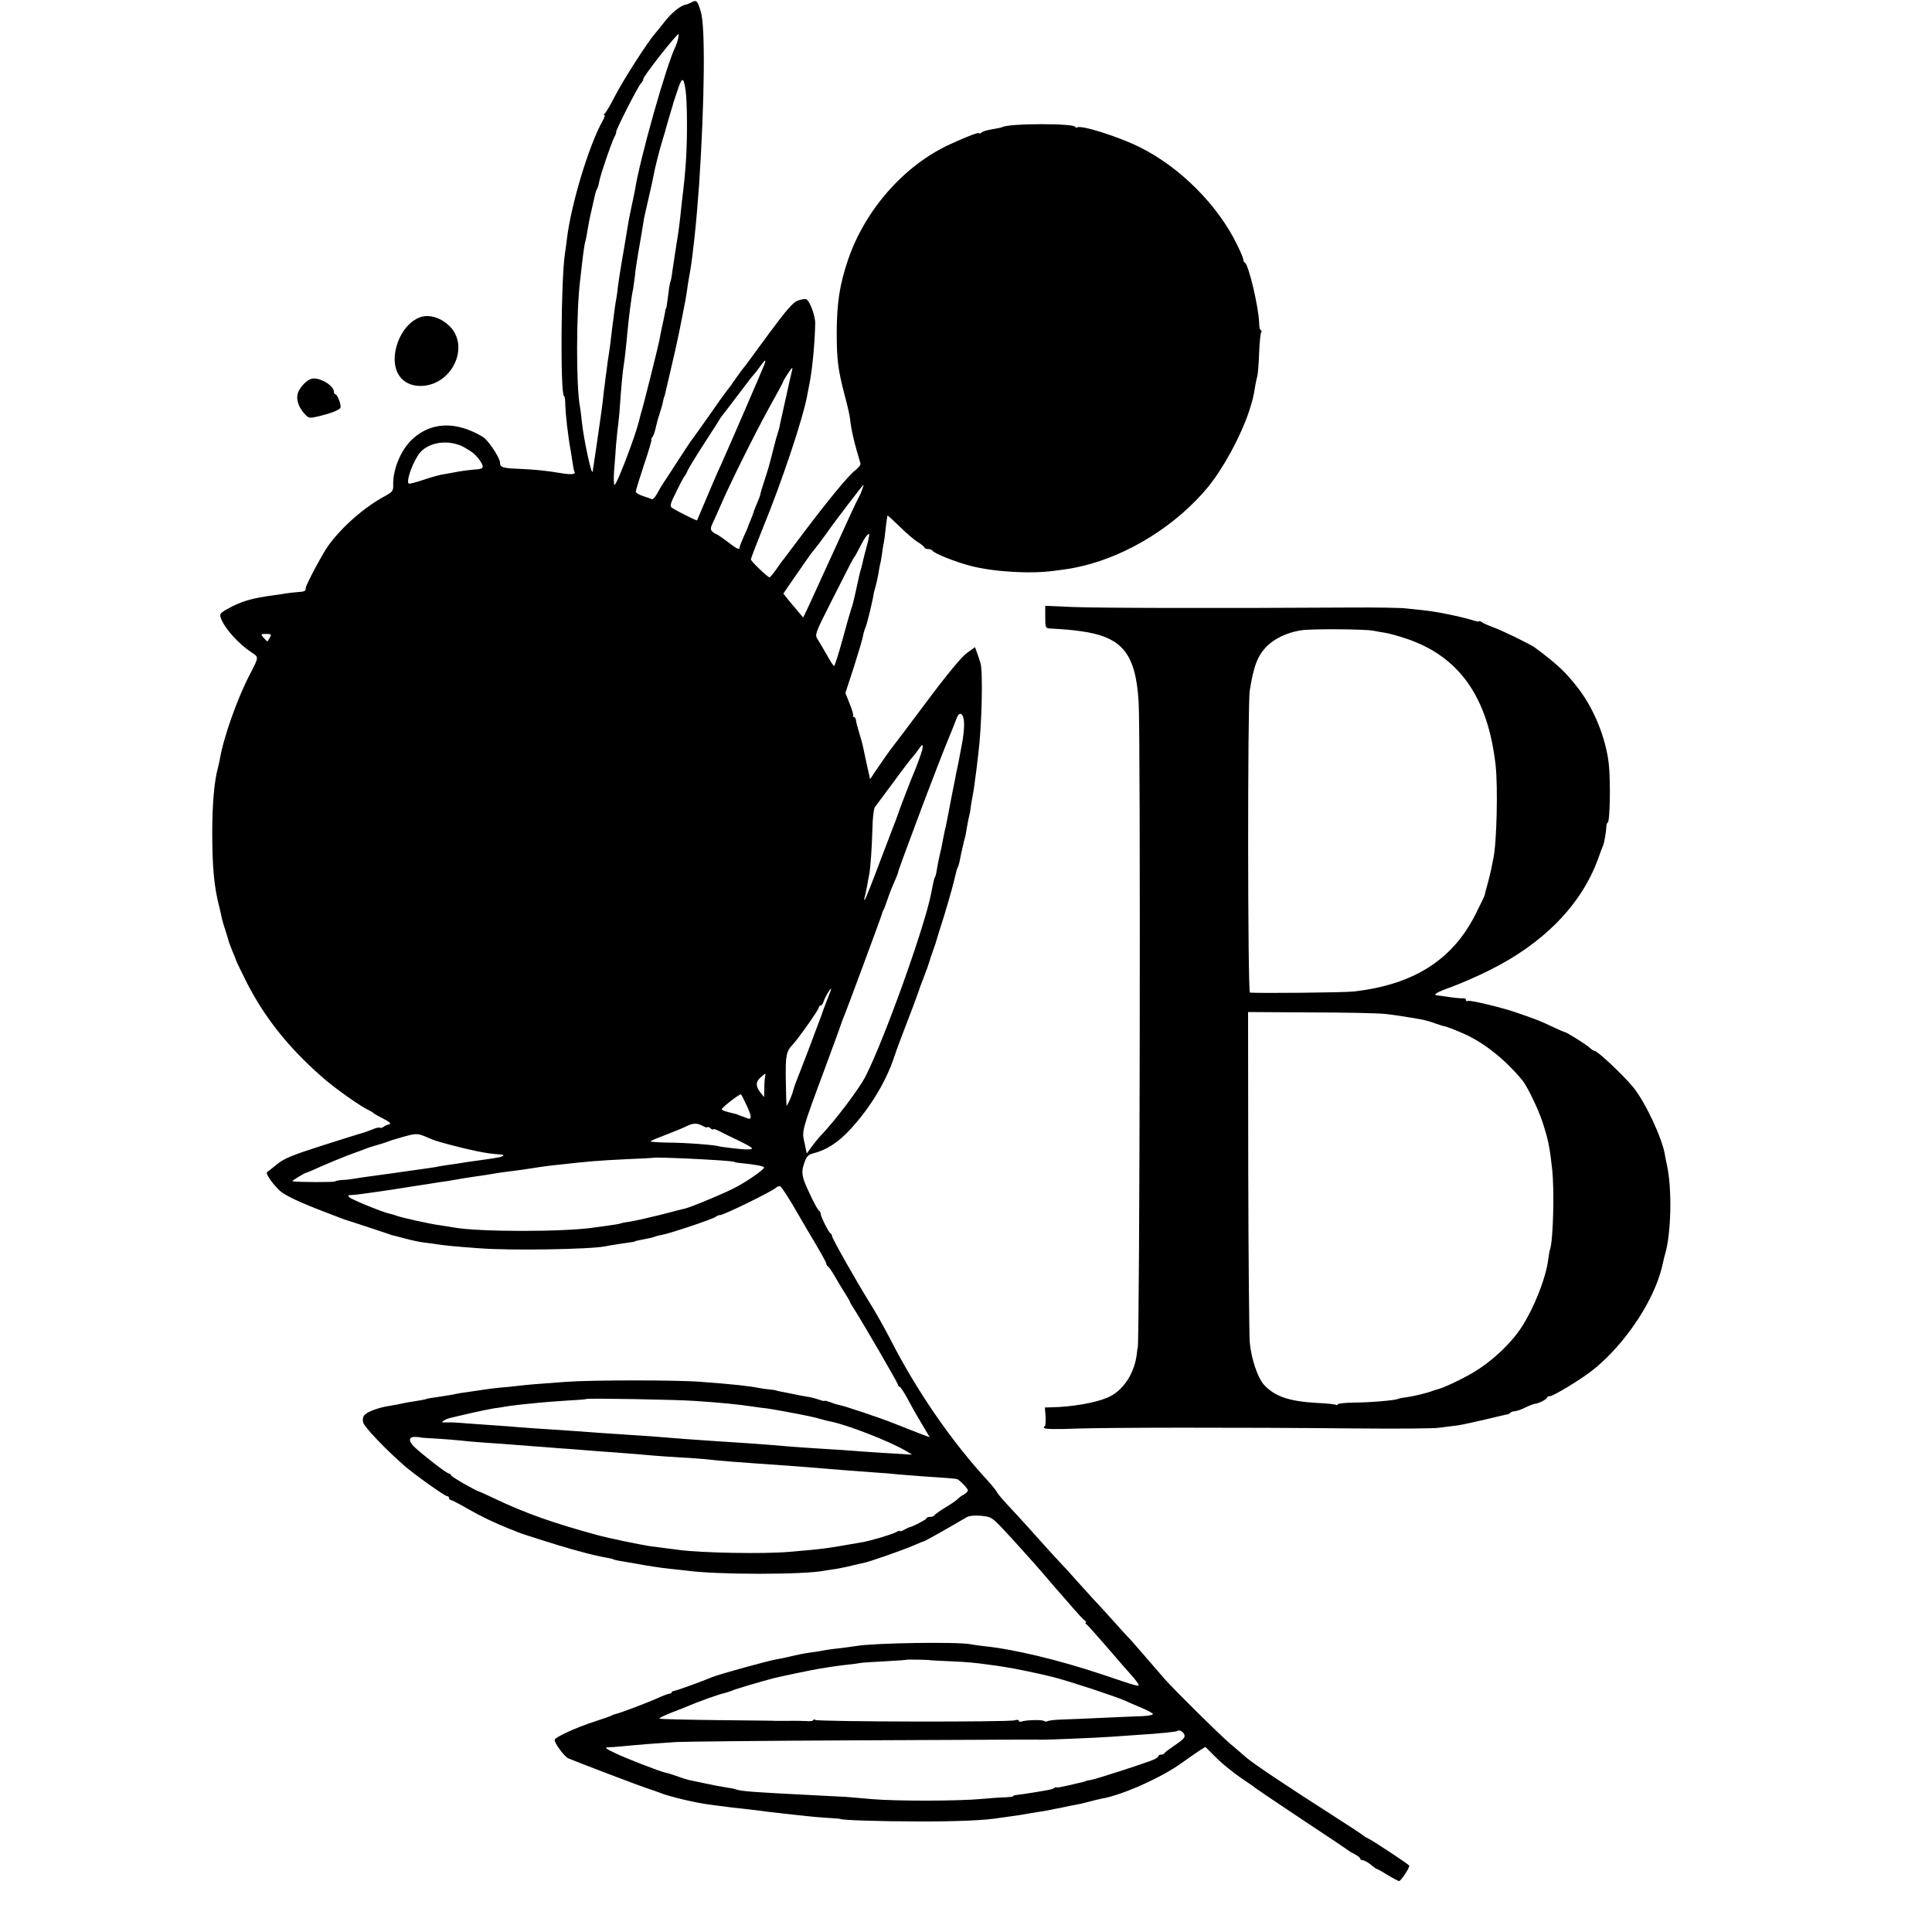 <?xml version="1.0" standalone="no"?>
<!DOCTYPE svg PUBLIC "-//W3C//DTD SVG 20010904//EN"
 "http://www.w3.org/TR/2001/REC-SVG-20010904/DTD/svg10.dtd">
<svg version="1.0" xmlns="http://www.w3.org/2000/svg"
 width="1024pt" height="1024pt" viewBox="0 0 1024 1024"
 preserveAspectRatio="xMidYMid meet">
<g transform="translate(0,1024) scale(0.1,-0.1)"
fill="#000000" stroke="none">
<path d="M3666 10228 c-10 -5 -23 -11 -29 -12 -28 -4 -75 -41 -112 -88 -22
-28 -44 -56 -50 -62 -43 -49 -168 -244 -216 -336 -24 -47 -48 -88 -54 -92 -5
-4 -6 -8 -2 -8 5 0 1 -12 -7 -27 -74 -130 -169 -445 -191 -628 -3 -27 -8 -61
-10 -75 -22 -129 -26 -760 -5 -760 3 0 6 -19 6 -43 2 -57 14 -166 29 -247 2
-14 7 -42 10 -64 3 -21 7 -42 10 -46 9 -14 -17 -17 -70 -8 -84 14 -136 19
-222 23 -89 3 -103 8 -103 34 0 21 -49 98 -81 128 -14 12 -54 33 -89 46 -116
43 -221 22 -302 -58 -56 -57 -96 -155 -94 -235 1 -31 -3 -37 -43 -59 -109 -58
-231 -165 -303 -266 -29 -40 -120 -212 -118 -222 2 -15 -6 -19 -39 -21 -21 -2
-47 -4 -57 -6 -11 -2 -44 -7 -74 -11 -114 -15 -176 -33 -247 -74 -37 -21 -40
-26 -32 -48 20 -54 92 -134 161 -180 41 -27 41 -23 -8 -118 -67 -129 -139
-332 -159 -450 -3 -16 -8 -37 -10 -45 -19 -69 -30 -189 -30 -345 0 -180 10
-288 37 -390 5 -22 12 -50 14 -63 3 -13 12 -44 21 -70 8 -26 16 -51 17 -57 2
-5 10 -27 19 -49 9 -21 17 -40 17 -43 0 -2 22 -49 49 -103 96 -193 222 -354
402 -513 70 -63 212 -163 259 -184 8 -4 17 -9 20 -13 3 -3 27 -17 53 -30 33
-17 42 -26 30 -29 -10 -2 -24 -8 -31 -14 -7 -5 -15 -7 -18 -4 -3 3 -22 -1 -42
-10 -20 -8 -43 -16 -51 -18 -9 -2 -104 -32 -211 -66 -157 -50 -204 -69 -239
-98 -25 -20 -49 -39 -55 -43 -10 -7 26 -60 67 -99 26 -24 103 -61 237 -112
103 -40 105 -40 110 -42 10 -2 205 -67 220 -72 8 -3 20 -7 25 -9 6 -1 37 -9
70 -18 33 -9 80 -19 105 -22 25 -3 58 -7 74 -10 32 -5 90 -11 216 -20 162 -13
585 -6 667 10 23 5 107 18 138 22 11 1 20 3 20 4 0 2 18 6 64 15 19 3 37 8 41
10 4 2 21 7 39 10 44 8 274 85 285 96 6 5 16 9 24 9 18 0 278 127 295 145 8 7
18 10 23 7 10 -7 54 -76 97 -152 11 -19 27 -47 36 -62 82 -137 111 -189 111
-197 0 -5 4 -11 8 -13 4 -1 21 -25 37 -53 15 -27 40 -68 54 -90 14 -22 26 -42
26 -45 0 -3 8 -16 17 -30 53 -83 238 -402 238 -410 0 -6 4 -10 8 -10 4 0 20
-24 36 -52 15 -29 49 -90 76 -135 l48 -81 -61 23 c-34 13 -91 36 -127 50 -69
28 -262 93 -295 99 -11 2 -32 9 -47 15 -16 6 -28 8 -28 6 0 -2 -12 0 -27 6
-14 5 -40 12 -57 15 -17 3 -38 6 -46 8 -41 8 -87 18 -105 21 -11 2 -20 4 -20
5 0 1 -13 3 -30 5 -16 1 -43 5 -60 8 -55 11 -137 20 -310 33 -126 10 -576 10
-715 0 -165 -12 -200 -15 -251 -21 -26 -3 -71 -8 -101 -10 -29 -3 -62 -7 -73
-9 -11 -2 -45 -7 -75 -11 -54 -7 -70 -10 -120 -20 -14 -2 -45 -7 -70 -11 -24
-3 -47 -7 -50 -9 -3 -2 -26 -6 -50 -10 -25 -4 -49 -8 -55 -9 -16 -4 -78 -16
-100 -19 -48 -8 -105 -29 -120 -44 -11 -10 -14 -25 -10 -42 5 -24 122 -146
221 -232 56 -48 212 -159 224 -159 6 0 10 -4 10 -10 0 -5 4 -10 9 -10 4 0 46
-21 92 -48 74 -42 135 -71 219 -105 14 -5 34 -13 45 -18 26 -11 227 -74 285
-90 25 -7 50 -14 55 -15 27 -8 94 -24 124 -29 19 -3 37 -7 40 -9 3 -2 22 -7
41 -10 19 -3 46 -8 60 -10 86 -16 152 -26 200 -31 30 -3 69 -7 85 -9 156 -23
626 -23 735 -1 13 2 42 7 65 10 22 4 58 11 80 17 22 5 50 12 62 14 31 6 209
68 266 93 26 11 49 21 52 21 6 0 142 77 228 128 14 8 41 11 77 8 52 -5 58 -9
110 -63 52 -55 167 -183 211 -234 11 -13 44 -51 72 -84 29 -32 72 -82 96 -110
24 -27 50 -56 59 -63 9 -6 12 -12 7 -12 -5 0 -2 -6 7 -12 8 -7 59 -65 114
-128 54 -63 109 -126 122 -140 13 -14 27 -33 33 -42 12 -21 15 -22 -189 47
-227 76 -468 134 -626 150 -23 2 -54 7 -71 10 -68 14 -516 7 -605 -9 -14 -2
-50 -7 -81 -11 -31 -3 -67 -8 -80 -10 -13 -3 -42 -8 -64 -11 -65 -9 -72 -11
-145 -28 -14 -3 -36 -8 -50 -10 -49 -8 -305 -79 -345 -95 -60 -25 -192 -73
-202 -73 -7 -1 -13 -4 -13 -8 0 -4 -6 -7 -12 -7 -7 0 -38 -12 -68 -26 -52 -23
-194 -77 -215 -81 -5 -1 -14 -4 -20 -7 -5 -4 -48 -19 -95 -34 -96 -31 -210
-83 -210 -97 0 -19 52 -89 73 -98 66 -27 388 -150 422 -160 22 -7 49 -17 60
-21 50 -21 193 -55 275 -65 25 -3 56 -7 70 -9 14 -2 52 -7 85 -10 33 -4 71 -8
85 -10 27 -4 93 -12 168 -20 26 -3 67 -7 92 -10 25 -3 77 -8 115 -10 39 -2 70
-5 70 -6 0 -6 212 -13 405 -13 210 -1 367 6 440 19 14 2 43 6 65 9 22 3 51 7
65 10 14 3 41 7 60 10 19 3 46 8 60 10 14 3 36 7 50 10 14 2 36 7 50 10 14 3
36 8 50 10 14 2 45 9 70 16 25 7 56 14 70 17 111 19 321 114 425 190 37 26 79
56 95 66 l29 18 58 -58 c32 -32 92 -80 133 -108 41 -27 77 -53 80 -56 3 -3
113 -77 245 -165 132 -87 242 -161 245 -164 3 -3 17 -11 33 -19 15 -8 27 -18
27 -23 0 -4 6 -8 14 -8 8 0 27 -11 43 -24 15 -13 30 -23 33 -23 3 0 28 -14 55
-31 28 -17 55 -31 60 -32 9 -2 53 65 55 81 0 6 -202 139 -224 148 -6 2 -15 8
-21 13 -5 5 -84 57 -175 115 -241 154 -411 268 -447 300 -17 15 -55 48 -85 73
-53 45 -285 274 -344 340 -17 19 -63 73 -103 119 -40 46 -77 89 -84 96 -7 6
-46 49 -87 95 -41 46 -91 100 -110 120 -19 21 -57 63 -85 94 -27 31 -70 78
-95 104 -25 26 -74 81 -110 121 -36 40 -82 92 -104 115 -86 92 -103 112 -112
128 -5 9 -25 34 -44 55 -197 213 -381 481 -520 753 -30 58 -79 146 -110 195
-74 119 -200 342 -200 354 0 5 -3 11 -7 13 -10 4 -53 90 -53 105 0 6 -4 13 -8
15 -5 1 -28 43 -51 93 -44 92 -47 114 -22 177 6 17 20 30 38 34 71 17 134 57
199 127 106 115 190 253 234 386 10 31 39 109 64 173 25 64 52 136 60 160 8
24 24 68 36 98 12 30 23 62 25 70 2 8 11 35 20 60 9 25 18 52 20 60 2 8 13 43
24 78 11 35 26 82 32 105 7 23 14 47 15 52 9 28 25 93 30 114 3 14 7 28 10 33
3 5 7 18 10 31 2 12 6 32 9 45 3 12 7 31 10 43 2 11 6 28 9 37 3 9 8 35 11 57
4 22 9 49 12 60 3 11 7 31 8 45 2 14 6 41 10 60 4 19 8 44 9 55 5 32 17 127
21 165 19 148 26 440 12 485 -5 17 -13 42 -19 57 l-10 28 -43 -31 c-28 -20
-106 -114 -217 -263 -95 -127 -175 -233 -178 -236 -5 -5 -49 -67 -93 -132
l-25 -38 -12 53 c-6 28 -16 75 -22 102 -5 28 -17 70 -25 95 -8 25 -15 53 -16
63 -1 9 -6 17 -11 17 -5 0 -7 3 -4 6 3 3 -5 31 -18 63 l-23 58 45 138 c24 76
47 151 49 168 3 16 10 37 14 46 7 13 42 160 42 176 0 2 5 19 10 37 5 18 12 49
15 68 3 19 7 42 9 50 3 8 7 33 10 55 3 22 7 49 10 60 2 11 7 47 10 80 4 33 8
61 9 62 2 2 31 -25 67 -60 35 -35 79 -72 97 -82 17 -11 32 -23 32 -27 0 -4 9
-8 19 -8 11 0 21 -4 23 -8 6 -14 121 -60 202 -81 122 -32 320 -44 446 -26 80
10 94 13 143 24 249 58 505 219 671 421 82 101 174 271 217 402 19 59 23 74
33 138 3 14 7 36 11 50 3 14 7 69 9 122 2 53 7 101 11 107 3 6 2 11 -2 11 -5
0 -9 17 -9 38 -2 81 -56 312 -76 320 -4 2 -8 9 -8 16 0 7 -14 41 -31 75 -101
211 -302 413 -514 519 -113 57 -313 120 -335 107 -6 -4 -10 -2 -10 2 0 20
-355 20 -388 -1 -4 -2 -28 -7 -52 -11 -25 -4 -51 -11 -57 -17 -7 -6 -13 -8
-13 -4 0 7 -62 -16 -155 -59 -242 -111 -450 -347 -540 -612 -44 -130 -59 -225
-60 -383 0 -146 7 -200 41 -330 14 -52 27 -108 29 -125 7 -65 22 -129 56 -242
2 -6 -10 -22 -28 -36 -34 -25 -144 -158 -286 -347 -47 -63 -90 -119 -94 -125
-5 -5 -22 -29 -38 -52 -17 -24 -33 -43 -36 -43 -10 0 -99 86 -99 95 0 5 27 75
59 155 105 255 218 594 240 716 6 33 13 68 15 79 13 73 25 202 27 300 1 40
-29 122 -48 129 -6 3 -26 -1 -44 -7 -25 -9 -60 -49 -151 -172 -64 -88 -121
-164 -125 -170 -19 -23 -49 -64 -63 -85 -8 -13 -24 -35 -36 -49 -11 -14 -55
-75 -97 -136 -42 -60 -82 -116 -87 -122 -6 -7 -42 -61 -80 -120 -38 -60 -73
-112 -77 -118 -4 -5 -17 -27 -28 -48 -11 -20 -24 -35 -30 -33 -5 3 -27 10 -47
17 -21 7 -38 17 -38 23 0 7 20 71 44 144 25 73 42 132 39 132 -3 0 -1 6 5 13
5 6 13 28 17 47 4 19 13 53 21 76 7 22 16 51 18 65 3 13 5 24 6 24 1 0 3 7 5
15 2 8 14 62 28 120 14 58 38 164 52 235 25 125 31 153 40 220 3 17 7 41 9 55
6 28 14 84 21 148 3 23 7 59 9 80 5 40 16 176 22 257 29 445 33 833 9 912 -18
60 -23 65 -49 51z m-71 -190 c-3 -13 -9 -32 -14 -43 -49 -98 -191 -602 -216
-765 -3 -14 -11 -55 -19 -91 -8 -36 -17 -83 -20 -105 -11 -68 -16 -97 -31
-184 -8 -47 -17 -105 -20 -130 -2 -25 -7 -54 -9 -66 -4 -19 -12 -78 -22 -159
-6 -56 -16 -130 -19 -146 -2 -9 -6 -38 -9 -65 -4 -27 -9 -65 -11 -84 -3 -19
-7 -57 -10 -85 -3 -27 -8 -61 -10 -75 -2 -14 -11 -77 -20 -140 -9 -63 -18
-124 -20 -135 -2 -11 -4 -22 -4 -24 -5 -26 -47 169 -57 263 -3 33 -8 69 -10
80 -21 107 -20 507 1 671 2 17 6 53 9 80 9 76 14 113 20 132 3 10 7 34 10 53
3 19 12 67 21 105 9 39 18 78 20 88 2 9 7 22 10 27 4 6 9 23 11 38 7 37 63
201 80 235 8 15 12 27 10 27 -8 0 116 243 131 258 7 7 13 18 13 24 0 14 173
235 187 238 1 0 0 -10 -2 -22z m39 -278 c4 -25 7 -99 7 -165 1 -145 -6 -261
-27 -425 -3 -25 -7 -63 -9 -85 -2 -22 -10 -83 -19 -135 -8 -52 -18 -117 -22
-145 -3 -27 -8 -53 -10 -56 -2 -4 -7 -28 -10 -55 -10 -77 -12 -89 -14 -89 -2
0 -4 -9 -5 -20 -2 -11 -8 -41 -14 -68 -6 -26 -13 -62 -16 -80 -5 -27 -88 -362
-99 -392 -1 -5 -6 -23 -10 -40 -22 -86 -117 -335 -129 -335 -4 0 -5 35 -2 78
4 42 8 102 10 132 3 30 7 78 11 105 3 28 8 70 9 95 7 104 16 198 20 218 4 22
14 107 20 177 8 85 22 196 31 235 2 14 6 43 9 65 2 22 6 54 9 70 2 17 12 73
21 125 9 52 18 106 20 120 3 14 14 63 25 110 11 47 22 96 24 110 7 40 33 141
49 193 8 26 16 51 16 55 1 4 9 32 18 62 9 30 17 57 18 60 0 3 11 38 25 78 25
77 33 77 44 2z m416 -1455 c-10 -27 -187 -436 -227 -525 -14 -30 -31 -68 -38
-85 -7 -16 -30 -70 -51 -120 -21 -49 -38 -91 -40 -93 -2 -3 -108 50 -133 67
-12 8 -8 23 25 88 21 43 41 80 45 83 3 3 8 13 12 22 3 10 41 72 84 139 43 67
83 128 88 138 6 9 12 18 15 21 3 3 38 49 78 102 40 53 78 103 85 110 7 7 23
28 36 46 27 38 34 41 21 7z m145 -42 c-8 -31 -7 -29 -30 -133 -9 -41 -19 -84
-21 -95 -3 -11 -7 -31 -10 -45 -2 -14 -7 -32 -10 -40 -3 -8 -15 -49 -25 -90
-25 -98 -24 -95 -48 -169 -12 -35 -21 -67 -21 -71 0 -4 -8 -25 -17 -46 -9 -22
-18 -43 -19 -49 -1 -5 -8 -23 -15 -40 -7 -16 -13 -32 -14 -35 0 -3 -11 -27
-23 -54 -12 -27 -22 -52 -22 -57 0 -16 -12 -10 -66 31 -29 22 -56 40 -59 40
-4 0 -12 6 -20 13 -10 11 -10 19 4 48 9 19 27 59 40 89 43 102 183 384 257
518 41 73 74 135 74 137 0 7 44 75 49 75 2 0 0 -12 -4 -27z m-1738 -392 c47
-26 64 -40 86 -71 25 -36 21 -46 -20 -48 -37 -3 -72 -7 -123 -17 -14 -3 -39
-7 -56 -10 -18 -3 -64 -16 -102 -29 -39 -13 -73 -22 -76 -19 -15 15 26 125 62
166 50 56 153 68 229 28z m2113 -225 c-5 -14 -13 -33 -19 -43 -12 -21 -49
-102 -161 -348 -45 -99 -93 -204 -107 -234 l-26 -54 -26 31 c-14 16 -38 45
-53 63 l-26 33 52 76 c69 100 100 144 106 150 7 7 62 80 80 106 27 40 183 244
186 244 2 0 -1 -11 -6 -24z m35 -254 c-1 -9 -8 -37 -15 -62 -7 -25 -14 -53
-16 -63 -2 -10 -6 -27 -9 -37 -3 -10 -8 -27 -10 -37 -2 -10 -9 -40 -15 -68 -6
-27 -13 -59 -16 -70 -2 -11 -8 -31 -13 -45 -5 -14 -26 -87 -46 -162 -21 -76
-41 -138 -44 -138 -3 0 -21 26 -38 58 -18 31 -40 69 -49 83 -16 25 -15 29 69
195 97 192 120 237 127 244 3 3 16 28 30 55 21 42 37 64 47 65 1 0 0 -8 -2
-18z m-3175 -532 c-6 -11 -12 -20 -13 -20 -1 0 -10 9 -20 20 -16 19 -16 20 13
20 28 0 30 -2 20 -20z m3680 -460 c0 -26 -5 -72 -11 -101 -6 -30 -12 -65 -15
-79 -2 -14 -7 -36 -10 -50 -3 -14 -8 -36 -10 -50 -3 -14 -11 -56 -19 -95 -7
-38 -17 -88 -21 -110 -4 -22 -9 -44 -10 -50 -3 -11 -11 -47 -18 -85 -2 -14 -9
-47 -16 -75 -6 -27 -13 -62 -15 -77 -2 -15 -6 -31 -9 -36 -5 -8 -9 -26 -21
-89 -35 -178 -247 -771 -348 -969 -34 -66 -163 -237 -237 -313 -9 -9 -29 -34
-45 -55 l-29 -40 -12 57 c-15 63 -16 60 111 402 37 99 71 194 77 210 5 17 14
39 18 50 15 34 202 539 204 550 1 6 5 15 8 21 4 6 14 33 23 60 9 27 25 68 36
91 10 24 19 46 19 49 0 6 28 83 135 369 33 88 114 297 124 320 13 31 40 97 51
127 16 45 40 25 40 -32z m-236 -177 c-13 -38 -29 -77 -34 -88 -9 -20 -79 -201
-84 -220 -2 -5 -6 -17 -9 -25 -4 -8 -40 -105 -82 -214 -41 -110 -78 -202 -81
-205 -4 -3 -4 3 -1 14 3 11 9 38 13 60 4 22 8 49 11 60 7 37 14 139 17 242 1
56 7 108 13 115 5 7 50 67 99 133 48 66 94 126 102 134 7 8 20 24 29 37 29 45
32 24 7 -43z m-491 -1285 c-13 -35 -26 -67 -27 -73 -2 -5 -6 -19 -11 -30 -4
-11 -32 -85 -62 -165 -31 -80 -60 -156 -66 -170 -5 -14 -11 -32 -13 -40 -4
-21 -33 -86 -35 -80 -1 3 -3 64 -4 135 -2 131 2 152 37 189 30 32 138 185 138
196 0 6 4 10 9 10 5 0 13 10 17 23 7 22 33 67 39 67 2 0 -8 -28 -22 -62z
m-328 -405 c-2 -10 -4 -38 -4 -63 l-1 -45 -20 25 c-26 33 -25 58 3 81 27 23
26 23 22 2z m-96 -155 c28 -62 27 -77 -7 -62 -9 4 -20 8 -24 9 -5 2 -10 4 -13
5 -8 4 -17 7 -53 15 -18 4 -34 11 -37 15 -4 6 91 80 102 80 2 0 16 -28 32 -62z
m-230 -108 c12 -6 21 -8 21 -4 0 3 7 1 15 -6 8 -7 15 -9 15 -6 0 4 12 1 28 -7
15 -8 65 -33 112 -55 79 -39 83 -45 30 -44 -21 0 -135 14 -139 16 -12 7 -179
20 -273 20 -53 1 -94 4 -90 7 4 4 40 19 80 34 39 15 89 35 109 45 39 19 58 19
92 0z m-1482 -51 c15 -6 37 -15 48 -20 27 -11 156 -45 230 -60 55 -11 73 -14
129 -18 23 -1 17 -10 -10 -15 -24 -5 -87 -14 -139 -21 -23 -3 -50 -7 -60 -9
-11 -2 -42 -7 -68 -10 -27 -4 -58 -9 -70 -12 -20 -3 -38 -6 -139 -20 -21 -3
-52 -7 -70 -10 -18 -3 -44 -6 -58 -8 -58 -8 -127 -17 -160 -23 -19 -3 -48 -7
-65 -7 -16 -1 -34 -4 -40 -8 -8 -5 -200 -4 -225 1 -7 1 62 43 75 46 5 1 39 15
75 32 36 16 99 42 140 58 41 15 84 31 95 35 11 5 38 14 60 20 22 6 47 14 55
17 18 7 19 8 85 27 63 18 77 19 112 5z m1483 -124 c125 -7 165 -11 165 -15 0
-1 16 -3 35 -5 72 -7 120 -16 120 -23 -1 -11 -79 -66 -143 -101 -53 -30 -241
-108 -277 -117 -8 -1 -68 -17 -134 -34 -65 -16 -136 -32 -158 -35 -22 -3 -43
-7 -47 -9 -3 -2 -31 -7 -61 -11 -30 -4 -66 -9 -80 -11 -156 -24 -612 -24 -744
0 -16 3 -50 8 -75 12 -49 6 -206 41 -231 51 -8 3 -24 8 -34 10 -33 6 -200 74
-214 87 -10 10 -8 12 10 12 19 0 119 14 218 29 14 2 68 11 120 19 52 8 113 17
135 21 23 3 52 7 65 10 28 5 93 16 130 21 26 3 62 9 115 18 17 2 54 8 84 11
30 4 61 8 70 10 31 5 96 15 146 20 190 21 215 23 375 31 80 3 146 7 147 8 3 2
144 -2 263 -9z m-50 -1280 c149 -10 226 -18 310 -30 19 -3 53 -8 75 -10 22 -3
51 -8 65 -11 14 -2 36 -6 50 -9 86 -16 139 -27 165 -35 17 -5 41 -11 55 -14
87 -16 318 -106 405 -158 l30 -18 -80 5 c-44 2 -116 7 -160 10 -89 7 -175 13
-280 19 -38 2 -101 7 -140 10 -114 10 -253 20 -416 30 -73 5 -163 11 -279 21
-30 2 -95 7 -145 10 -49 3 -117 8 -150 10 -120 9 -192 14 -285 20 -52 3 -117
8 -145 10 -27 3 -86 7 -130 10 -44 3 -114 8 -155 11 -41 4 -88 6 -105 5 -25
-1 -27 1 -12 10 9 6 25 12 35 14 9 2 55 13 102 24 47 11 103 22 125 26 23 3
52 7 65 10 14 3 52 7 85 11 33 3 74 8 90 9 17 2 80 7 140 11 61 3 111 7 113 9
5 5 474 -3 572 -10z m-1445 -195 c0 0 36 -3 80 -5 44 -3 100 -7 125 -10 25 -3
81 -8 125 -11 79 -5 129 -9 255 -19 36 -2 94 -7 130 -10 36 -2 97 -7 135 -10
39 -3 97 -8 130 -10 108 -8 189 -14 250 -20 33 -3 98 -7 145 -10 47 -2 105 -7
130 -9 67 -8 183 -17 259 -22 120 -8 310 -22 386 -29 55 -5 151 -12 260 -20
39 -2 93 -7 120 -10 28 -2 91 -7 140 -11 100 -6 157 -11 166 -13 12 -2 59 -50
59 -60 0 -6 -9 -15 -19 -21 -11 -5 -26 -16 -34 -24 -7 -8 -38 -29 -68 -47 -30
-18 -55 -37 -57 -41 -2 -4 -12 -8 -23 -8 -10 0 -19 -3 -19 -8 0 -6 -71 -43
-90 -47 -3 0 -15 -6 -27 -13 -13 -7 -23 -10 -23 -7 0 3 -10 1 -21 -6 -25 -13
-139 -47 -184 -54 -194 -34 -203 -35 -380 -50 -135 -12 -467 -6 -585 10 -14 2
-45 6 -70 9 -25 3 -63 8 -85 11 -48 7 -216 42 -265 55 -248 67 -397 120 -560
198 -41 19 -77 36 -80 36 -19 5 -150 80 -150 87 0 5 -5 9 -11 9 -11 0 -135 96
-183 141 -34 33 -30 56 10 53 16 -1 29 -3 29 -4z m2700 -1180 c0 0 45 -3 100
-5 91 -4 128 -7 220 -20 17 -2 44 -6 62 -9 56 -8 196 -37 273 -57 88 -23 327
-102 373 -123 18 -8 58 -26 90 -39 32 -13 58 -28 58 -32 -1 -5 -27 -10 -58
-11 -32 -1 -128 -5 -213 -9 -85 -4 -182 -8 -215 -9 -33 -1 -65 -5 -71 -8 -5
-4 -15 -3 -22 1 -12 7 -96 5 -119 -4 -7 -2 -13 0 -13 5 0 5 -10 6 -22 2 -30
-10 -1040 -8 -1056 2 -6 4 -12 3 -12 -1 0 -5 -17 -7 -37 -5 -21 1 -63 2 -93 1
-30 0 -59 0 -65 0 -5 1 -146 2 -312 4 -166 2 -305 5 -308 8 -3 3 28 18 67 33
40 15 82 32 93 37 41 18 161 61 184 65 13 3 31 9 40 13 13 7 145 46 221 66 34
9 217 47 245 51 17 3 39 6 50 8 11 2 47 7 80 11 33 3 71 8 85 11 14 2 74 6
134 9 61 3 111 7 112 8 2 2 129 0 129 -3z m1337 -385 c15 -20 7 -30 -45 -65
-28 -19 -53 -38 -55 -42 -2 -5 -10 -8 -18 -8 -8 0 -14 -3 -14 -8 0 -4 -12 -13
-27 -19 -42 -18 -301 -102 -331 -107 -15 -2 -27 -5 -27 -6 0 -1 -7 -3 -15 -5
-8 -2 -43 -10 -77 -18 -35 -8 -63 -13 -63 -11 0 3 -6 2 -12 -3 -7 -4 -19 -8
-26 -9 -8 -2 -44 -8 -80 -14 -37 -6 -77 -12 -89 -13 -13 -1 -23 -4 -23 -7 0
-3 -17 -5 -37 -6 -21 0 -81 -4 -133 -9 -118 -11 -442 -12 -575 -1 -55 5 -118
10 -140 12 -22 1 -92 5 -155 8 -333 17 -399 21 -430 32 -8 3 -33 8 -55 11 -22
3 -69 12 -105 20 -36 7 -74 16 -86 18 -12 3 -40 11 -63 20 -23 8 -45 15 -49
16 -4 1 -11 3 -17 4 -33 8 -201 73 -260 101 -49 23 -63 32 -45 33 14 0 48 2
75 5 28 3 88 8 135 12 47 3 117 8 155 11 39 2 480 7 980 9 1019 5 931 4 948 3
23 -1 297 10 380 16 45 3 109 8 142 10 101 6 200 16 204 20 6 7 26 1 33 -10z"/>
<path d="M2220 8556 c-66 -28 -117 -108 -127 -196 -11 -105 51 -173 151 -165
161 14 247 218 134 321 -49 45 -111 60 -158 40z"/>
<path d="M1650 8232 c-23 -7 -51 -34 -67 -65 -17 -34 -5 -81 31 -120 23 -25
25 -25 77 -13 65 16 105 32 113 44 7 11 -15 72 -26 72 -4 0 -8 6 -8 13 0 35
-81 81 -120 69z"/>
<path d="M5540 6969 c0 -54 2 -59 23 -60 89 -5 118 -8 162 -14 223 -30 294
-117 310 -375 11 -173 6 -3425 -5 -3425 -1 0 -3 -11 -4 -25 -11 -108 -73 -203
-157 -238 -66 -28 -188 -49 -297 -51 l-34 -1 4 -50 c1 -28 -1 -50 -5 -50 -5 0
-6 -4 -2 -9 3 -6 68 -7 163 -3 168 6 847 7 1487 1 215 -2 415 -1 445 4 30 4
73 9 95 12 22 3 90 18 150 32 61 15 113 27 117 27 3 1 10 4 14 9 4 4 14 7 23
7 9 1 34 9 56 20 22 11 45 19 51 20 17 0 64 24 64 33 0 4 7 7 15 7 17 0 158
85 220 133 147 114 290 309 352 481 14 40 18 54 28 97 2 11 6 28 9 37 34 111
39 351 11 477 -4 17 -8 39 -10 50 -12 86 -104 284 -170 364 -53 64 -188 191
-203 191 -5 0 -17 8 -28 18 -20 18 -122 82 -131 82 -3 0 -33 13 -67 29 -57 28
-92 41 -191 75 -75 26 -246 67 -255 61 -6 -4 -10 -1 -10 5 0 6 -6 10 -12 9 -7
-1 -40 1 -73 6 -33 5 -63 9 -67 9 -27 3 -4 17 75 45 51 19 141 58 200 88 286
141 487 346 576 588 12 33 24 67 28 75 7 18 15 66 17 98 0 12 4 22 7 22 12 0
16 220 6 310 -15 135 -76 287 -157 395 -69 90 -111 131 -235 223 -23 17 -174
91 -220 107 -27 10 -56 23 -62 28 -7 5 -13 7 -13 4 0 -3 -15 -1 -32 5 -68 21
-203 48 -268 54 -19 2 -57 6 -85 9 -27 4 -167 6 -310 5 -664 -4 -1333 -3
-1462 3 l-143 6 0 -60z m1740 -72 c14 -3 42 -8 62 -11 20 -3 71 -17 112 -31
280 -94 432 -309 473 -670 13 -116 6 -416 -12 -495 -3 -14 -8 -38 -11 -55 -3
-16 -12 -54 -20 -82 -8 -29 -15 -54 -14 -55 1 -2 -22 -50 -51 -107 -122 -240
-328 -370 -643 -406 -46 -6 -504 -10 -551 -6 -12 1 -13 1528 -1 1601 21 132
42 186 92 236 42 41 105 71 178 83 52 9 341 7 386 -2z m60 -2031 c57 -6 113
-15 203 -31 13 -3 43 -11 66 -20 23 -8 42 -14 44 -14 5 1 46 -14 92 -34 113
-47 230 -139 324 -253 26 -32 83 -150 106 -219 32 -99 39 -135 52 -255 12
-112 5 -373 -11 -420 -3 -8 -7 -33 -10 -55 -13 -107 -88 -288 -159 -385 -58
-79 -149 -161 -236 -213 -64 -38 -159 -83 -196 -92 -5 -1 -17 -5 -25 -8 -25
-10 -99 -28 -137 -33 -19 -2 -38 -6 -42 -8 -12 -8 -153 -20 -238 -20 -46 -1
-83 -5 -83 -9 0 -5 -4 -6 -9 -3 -4 3 -48 8 -97 10 -152 8 -230 35 -287 99 -32
38 -65 136 -73 221 -3 34 -7 441 -8 906 l-1 846 330 -2 c181 0 359 -4 395 -8z"/>
</g>
</svg>
